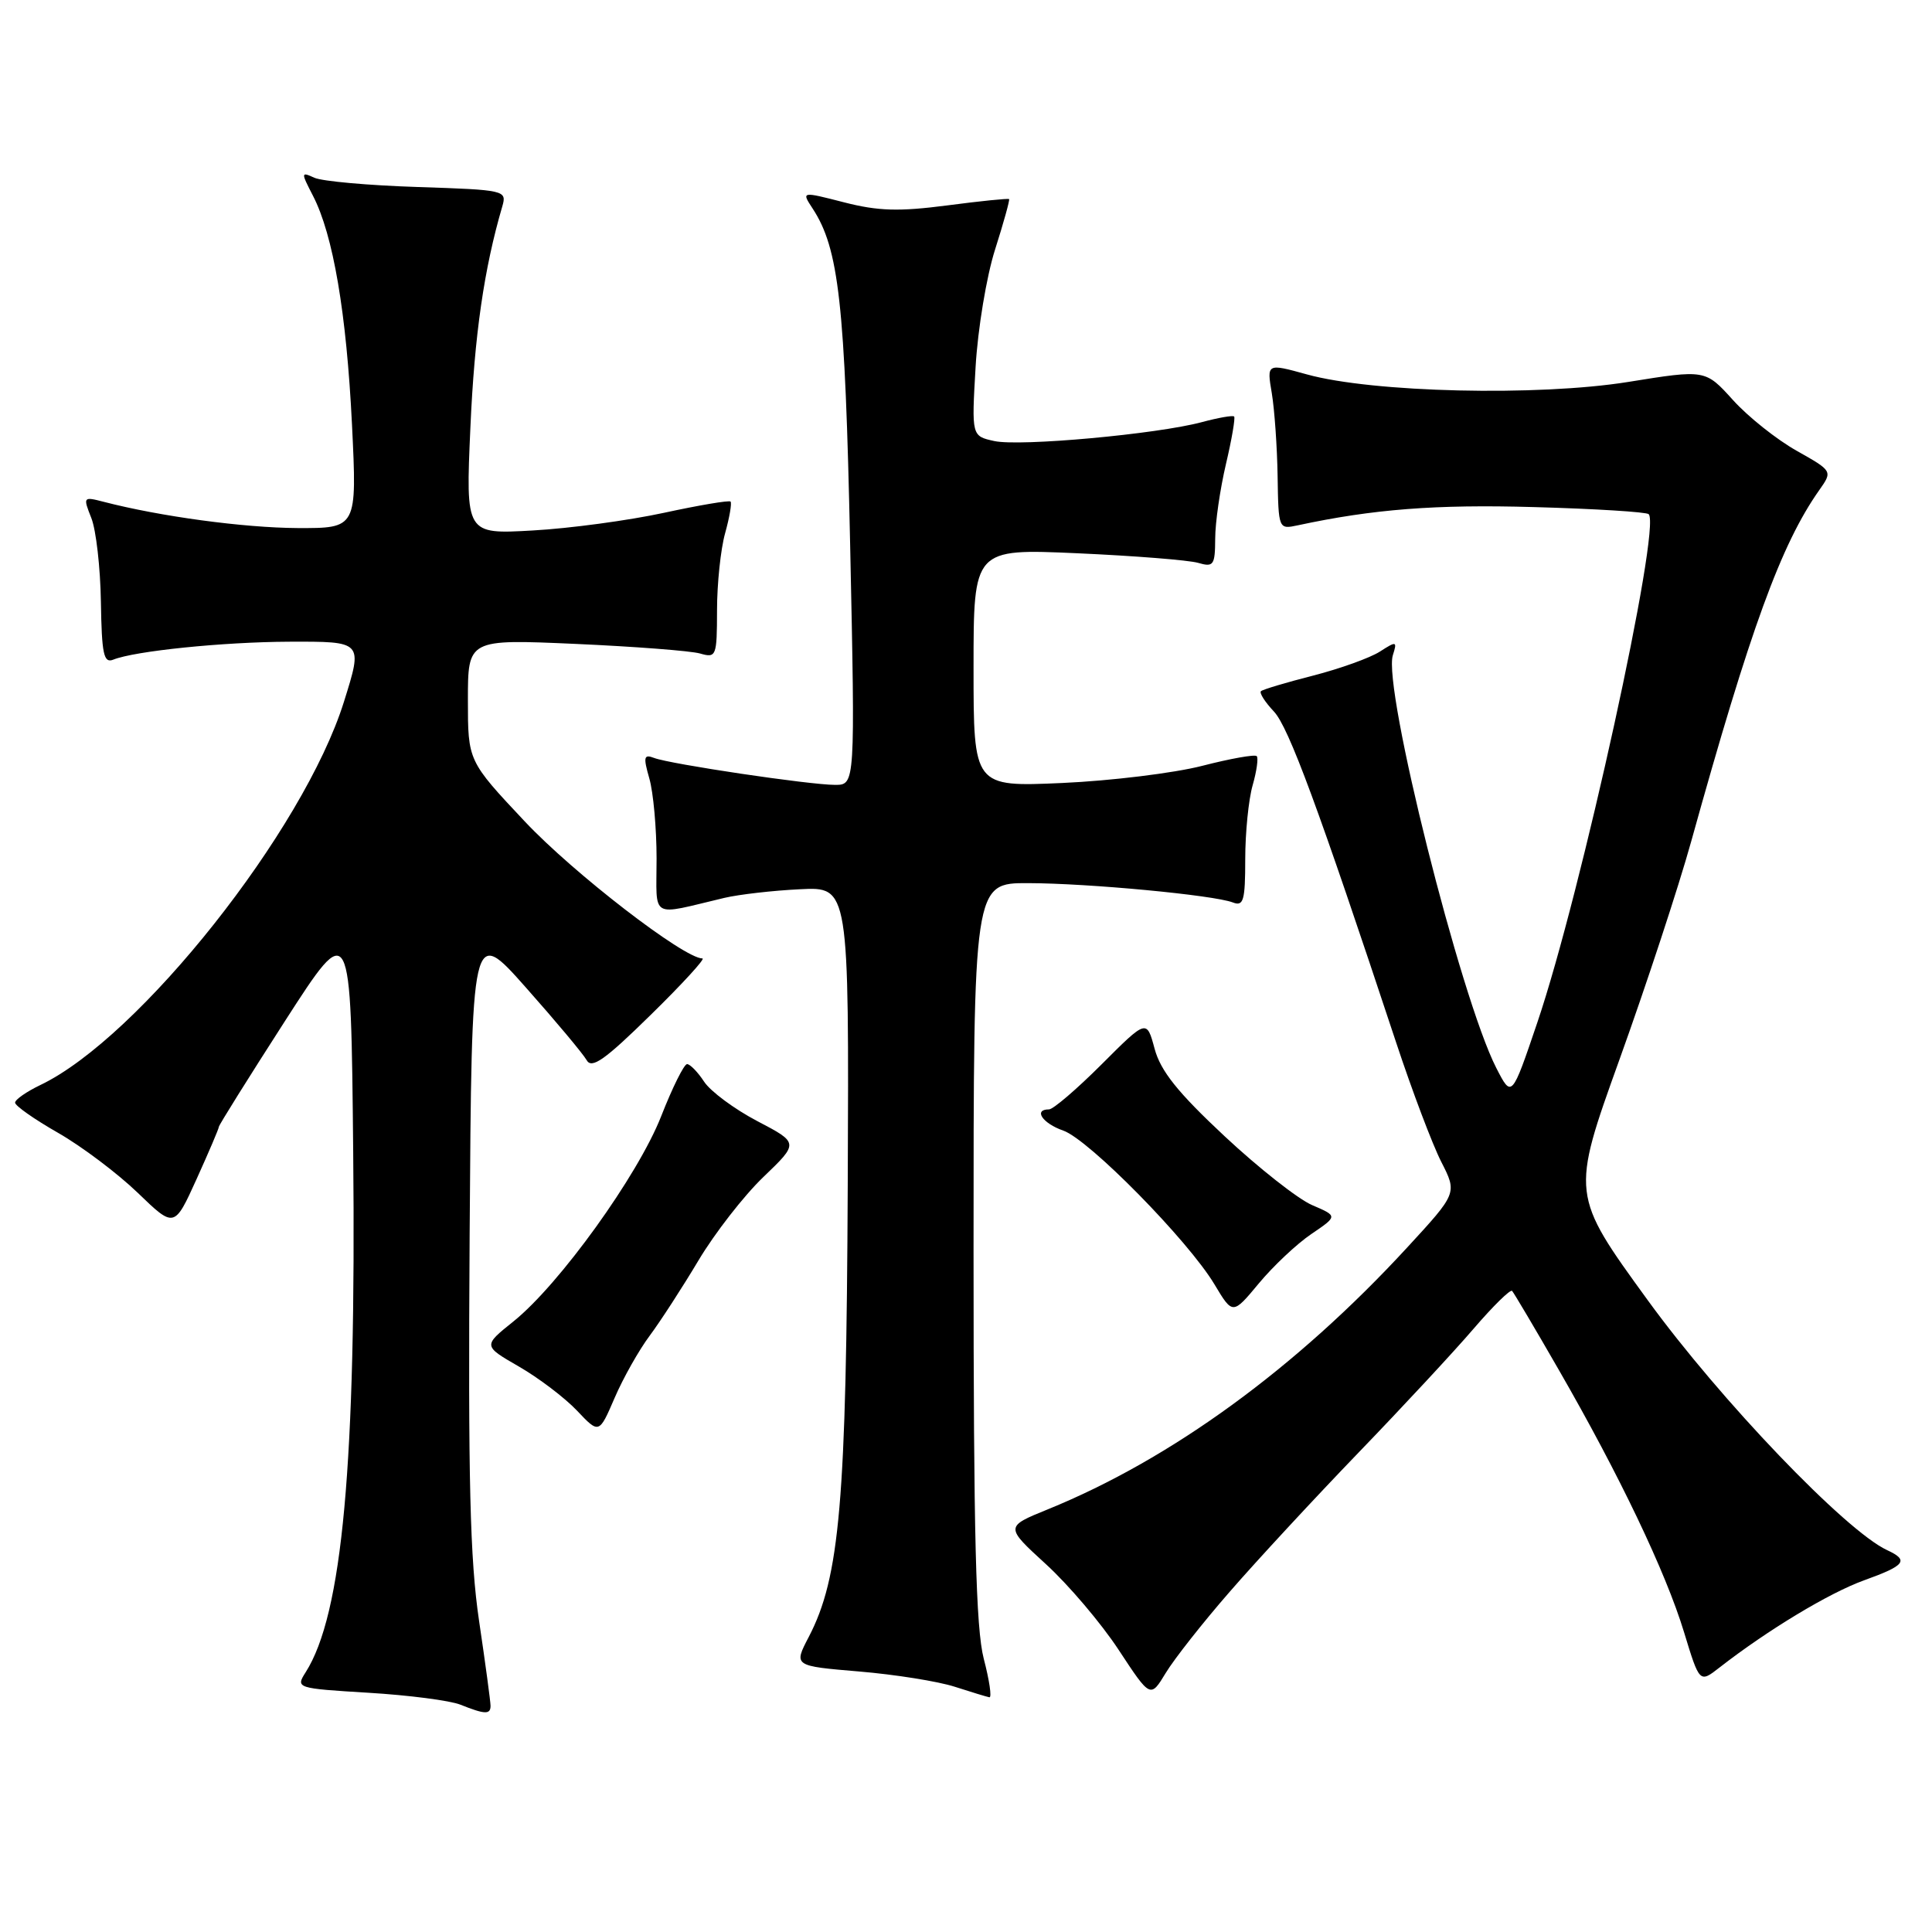 <?xml version="1.0" encoding="UTF-8" standalone="no"?>
<!DOCTYPE svg PUBLIC "-//W3C//DTD SVG 1.1//EN" "http://www.w3.org/Graphics/SVG/1.1/DTD/svg11.dtd" >
<svg xmlns="http://www.w3.org/2000/svg" xmlns:xlink="http://www.w3.org/1999/xlink" version="1.1" viewBox="0 0 256 256">
 <g >
 <path fill="currentColor"
d=" M 65.00 226.03 C 65.00 225.50 64.32 220.43 63.48 214.78 C 62.27 206.61 62.02 196.11 62.23 163.62 C 62.50 122.75 62.50 122.75 69.69 130.86 C 73.64 135.31 77.26 139.64 77.73 140.47 C 78.40 141.68 80.14 140.45 86.21 134.49 C 90.42 130.37 93.50 127.00 93.08 127.00 C 90.63 127.00 76.00 115.72 69.54 108.85 C 62.00 100.83 62.00 100.83 62.00 92.76 C 62.00 84.69 62.00 84.69 76.25 85.32 C 84.09 85.67 91.51 86.24 92.75 86.59 C 94.91 87.21 95.00 86.99 95.01 80.87 C 95.01 77.36 95.49 72.77 96.08 70.66 C 96.67 68.54 96.99 66.66 96.80 66.46 C 96.61 66.27 92.64 66.94 87.98 67.95 C 83.31 68.96 75.50 70.02 70.60 70.29 C 61.70 70.80 61.70 70.80 62.33 56.65 C 62.87 44.38 64.14 35.59 66.56 27.34 C 67.17 25.22 66.94 25.16 55.34 24.78 C 48.83 24.57 42.67 24.02 41.65 23.55 C 39.87 22.74 39.87 22.84 41.47 25.94 C 44.15 31.12 45.91 41.48 46.64 56.25 C 47.31 70.00 47.31 70.00 39.40 69.97 C 32.30 69.93 21.24 68.44 13.73 66.49 C 11.02 65.79 10.99 65.83 12.10 68.64 C 12.73 70.21 13.30 75.22 13.37 79.76 C 13.48 86.67 13.74 87.91 15.00 87.41 C 17.85 86.26 29.53 85.07 38.25 85.03 C 48.14 85.00 48.09 84.94 45.57 93.00 C 40.23 110.04 18.45 137.52 5.33 143.78 C 3.50 144.66 2.00 145.70 2.00 146.11 C 2.00 146.52 4.56 148.32 7.70 150.11 C 10.83 151.90 15.58 155.48 18.25 158.05 C 23.10 162.73 23.10 162.73 26.05 156.23 C 27.67 152.65 29.00 149.54 29.00 149.31 C 29.00 149.09 32.94 142.79 37.75 135.31 C 46.50 121.72 46.50 121.72 46.80 152.61 C 47.21 193.94 45.38 213.94 40.49 221.60 C 39.17 223.68 39.28 223.72 48.83 224.30 C 54.16 224.62 59.64 225.33 61.01 225.88 C 64.26 227.18 65.00 227.20 65.00 226.03 Z  M 130.35 219.78 C 129.31 215.74 129.00 203.56 129.00 165.78 C 129.00 117.00 129.00 117.00 136.25 117.02 C 144.27 117.04 160.80 118.60 163.36 119.58 C 164.77 120.13 165.00 119.34 165.00 113.85 C 165.00 110.35 165.44 105.94 165.98 104.06 C 166.52 102.17 166.76 100.43 166.52 100.19 C 166.27 99.94 163.02 100.52 159.29 101.48 C 155.55 102.44 147.21 103.46 140.75 103.75 C 129.00 104.27 129.00 104.27 129.00 88.49 C 129.00 72.70 129.00 72.70 142.75 73.31 C 150.31 73.65 157.51 74.22 158.75 74.58 C 160.81 75.18 161.00 74.90 161.02 71.37 C 161.02 69.24 161.67 64.80 162.44 61.51 C 163.22 58.21 163.70 55.37 163.53 55.19 C 163.35 55.01 161.43 55.35 159.27 55.93 C 153.32 57.53 135.14 59.19 131.74 58.44 C 128.74 57.78 128.74 57.78 129.27 48.64 C 129.56 43.61 130.72 36.59 131.86 33.04 C 132.99 29.49 133.82 26.49 133.71 26.38 C 133.59 26.27 129.90 26.64 125.50 27.22 C 119.11 28.05 116.36 27.97 111.84 26.81 C 106.19 25.36 106.19 25.36 107.67 27.62 C 111.16 32.95 111.97 40.16 112.65 72.25 C 113.32 104.00 113.32 104.00 110.65 104.00 C 107.30 104.00 88.80 101.25 86.67 100.43 C 85.31 99.91 85.22 100.29 86.04 103.15 C 86.57 104.99 87.00 109.76 87.00 113.76 C 87.00 121.93 85.98 121.34 96.00 118.97 C 97.92 118.52 102.42 118.00 106.00 117.83 C 112.50 117.50 112.50 117.50 112.33 157.00 C 112.15 199.00 111.29 209.00 107.15 216.93 C 105.16 220.75 105.16 220.75 113.83 221.48 C 118.60 221.88 124.30 222.79 126.50 223.50 C 128.70 224.21 130.77 224.84 131.10 224.90 C 131.44 224.95 131.10 222.65 130.35 219.78 Z  M 162.95 210.91 C 166.49 206.83 174.16 198.55 179.99 192.50 C 185.83 186.45 192.70 179.05 195.27 176.05 C 197.84 173.06 200.13 170.81 200.36 171.05 C 200.59 171.30 203.38 176.00 206.54 181.50 C 214.58 195.45 220.72 208.31 223.14 216.26 C 225.20 223.02 225.20 223.02 227.85 220.95 C 234.22 215.99 242.37 211.07 247.00 209.40 C 252.47 207.43 252.99 206.76 250.05 205.40 C 244.55 202.85 227.94 185.51 218.33 172.28 C 208.16 158.28 208.16 158.28 214.59 140.39 C 218.13 130.55 222.41 117.55 224.09 111.50 C 231.93 83.29 236.01 72.11 241.05 64.96 C 242.84 62.42 242.84 62.42 238.05 59.72 C 235.42 58.24 231.62 55.22 229.62 53.00 C 225.97 48.96 225.97 48.96 215.74 50.61 C 203.77 52.53 181.87 52.02 173.17 49.61 C 167.85 48.14 167.85 48.14 168.52 52.10 C 168.88 54.28 169.23 59.23 169.29 63.11 C 169.40 70.12 169.42 70.15 171.95 69.61 C 181.95 67.46 190.24 66.82 203.22 67.19 C 211.31 67.41 218.17 67.84 218.46 68.13 C 220.15 69.82 209.51 118.38 203.70 135.50 C 200.31 145.50 200.31 145.50 198.26 141.50 C 193.52 132.22 183.20 91.08 184.56 86.82 C 185.15 84.95 185.05 84.92 182.84 86.34 C 181.55 87.17 177.57 88.60 174.00 89.52 C 170.43 90.43 167.31 91.36 167.08 91.59 C 166.85 91.82 167.62 93.03 168.80 94.28 C 170.76 96.37 174.68 106.99 185.00 138.15 C 187.12 144.56 189.81 151.67 190.98 153.96 C 193.09 158.10 193.09 158.10 186.46 165.30 C 171.72 181.31 155.18 193.35 138.83 200.00 C 133.17 202.30 133.17 202.30 138.59 207.26 C 141.58 209.99 145.92 215.10 148.23 218.62 C 152.44 225.02 152.44 225.02 154.47 221.67 C 155.59 219.82 159.40 214.98 162.95 210.91 Z  M 86.10 176.97 C 87.52 175.06 90.43 170.57 92.56 167.00 C 94.69 163.43 98.55 158.46 101.14 155.97 C 105.86 151.44 105.86 151.44 100.34 148.55 C 97.31 146.96 94.14 144.61 93.30 143.33 C 92.46 142.05 91.44 141.00 91.04 141.00 C 90.64 141.00 89.09 144.12 87.60 147.93 C 84.52 155.76 74.13 170.20 68.03 175.10 C 64.00 178.33 64.00 178.33 68.75 181.07 C 71.36 182.57 74.82 185.20 76.44 186.90 C 79.38 190.01 79.38 190.01 81.44 185.23 C 82.57 182.60 84.67 178.88 86.10 176.97 Z  M 173.75 163.52 C 177.26 161.14 177.26 161.14 173.88 159.69 C 172.02 158.90 166.80 154.79 162.27 150.56 C 156.06 144.76 153.78 141.91 152.99 138.96 C 151.94 135.06 151.94 135.06 145.97 141.03 C 142.69 144.31 139.55 147.00 139.00 147.00 C 136.89 147.00 138.13 148.85 140.89 149.81 C 144.29 151.00 157.44 164.37 160.92 170.18 C 163.34 174.22 163.34 174.22 166.79 170.07 C 168.69 167.78 171.82 164.83 173.75 163.52 Z "/>
</g>
</svg>